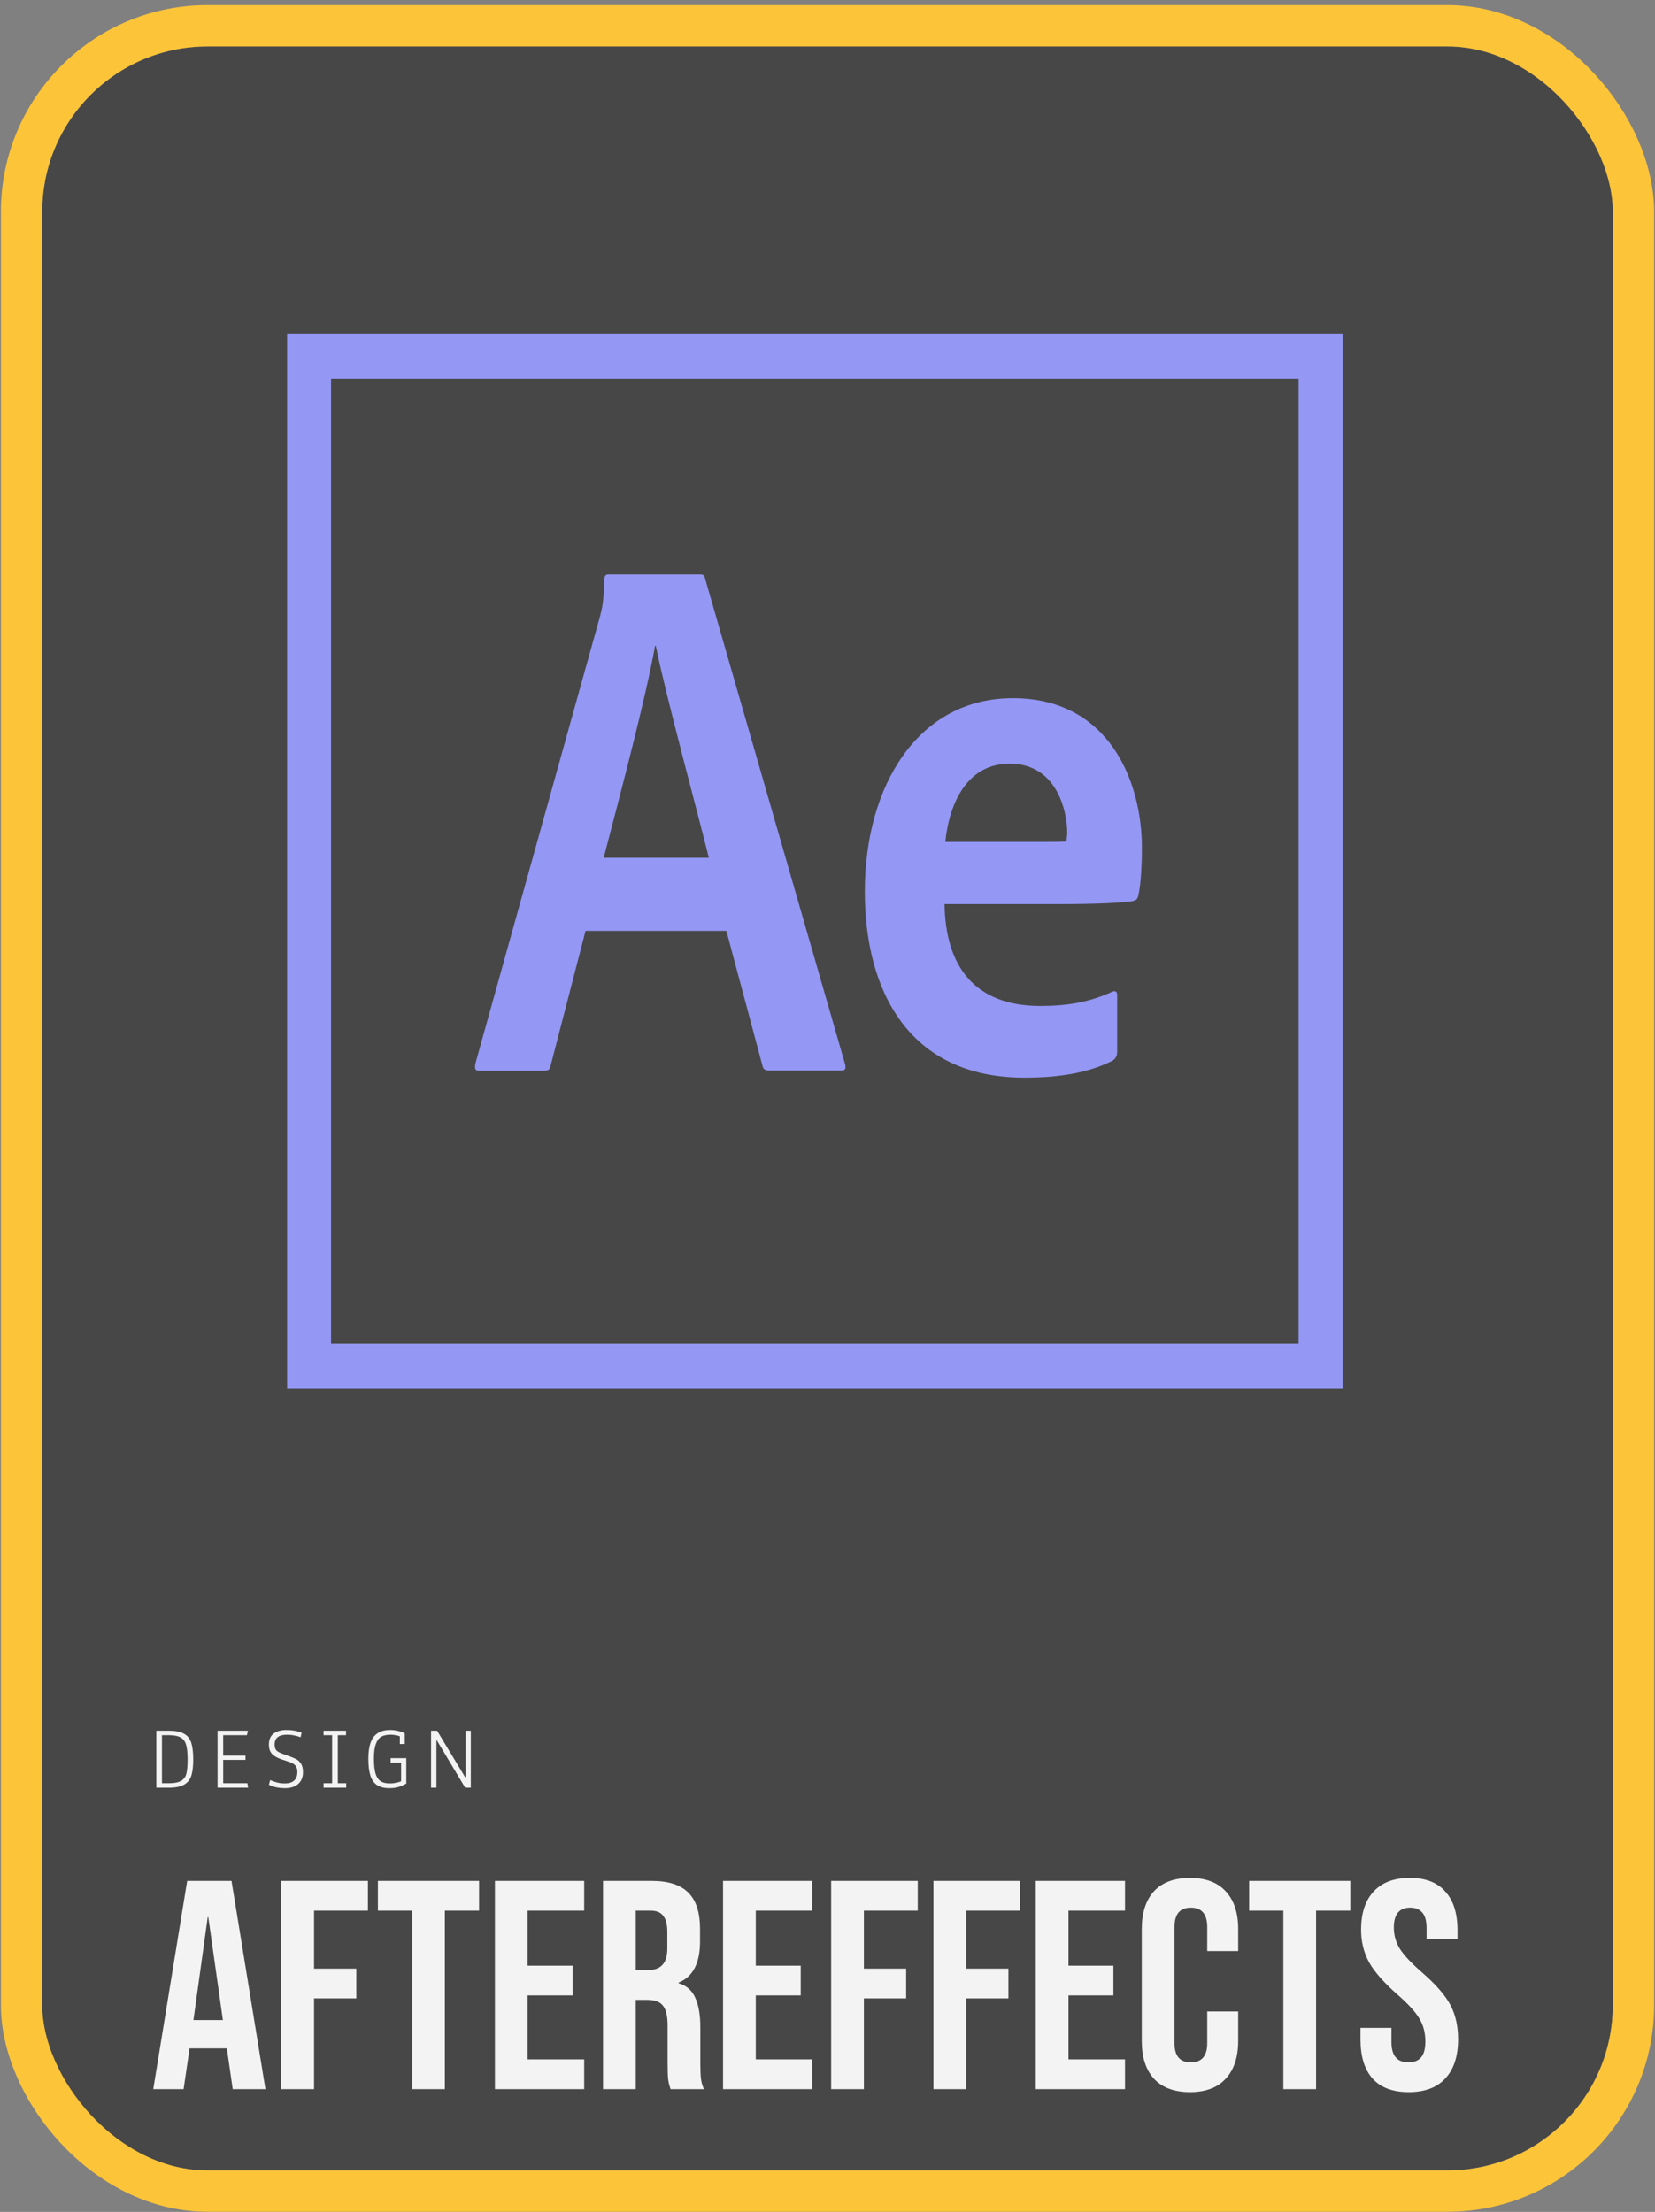 <svg width="196" height="262" viewBox="0 0 196 262" fill="none" xmlns="http://www.w3.org/2000/svg">
<rect x="0" y="0" width="196" height="262" fill="#808080" stroke="none"/>
<g clip-path="url(#clip0_98_1133)">
<rect x="5" y="5.5" width="186" height="251.589" rx="19.579" fill="#222222" fill-opacity="0.6"/>
<path d="M34.001 39.5V164.5H159V39.5H34.001ZM39.208 44.841H153.79V159.155H39.208V44.841ZM69.34 110.286L65.211 126.228C65.129 126.665 64.946 126.833 64.438 126.833H56.79C56.282 126.833 56.2 126.645 56.282 126.04L71.071 72.972C71.317 72.01 71.497 71.241 71.579 68.588C71.579 68.232 71.743 68.047 72.004 68.047H82.93C83.278 68.047 83.438 68.152 83.52 68.588L100.102 126.12C100.184 126.557 100.102 126.809 99.676 126.809H91.09C90.665 126.809 90.399 126.665 90.317 126.308L86.024 110.262H69.34V110.286ZM83.946 101.603C82.481 95.698 78.942 82.74 77.661 76.498H77.579C76.461 82.736 73.653 93.317 71.497 101.603H83.946ZM111.86 107.072C111.961 114.312 115.297 119.157 123.211 119.157C126.305 119.157 128.95 118.74 131.696 117.486C132.043 117.317 132.305 117.422 132.305 117.862V124.562C132.305 125.082 132.141 125.355 131.778 125.627C129.032 127.026 125.614 127.651 121.321 127.651C107.567 127.651 102.418 117.257 102.418 105.614C102.418 93.009 108.766 82.7 119.958 82.7C131.29 82.7 135.235 92.488 135.235 100.417C135.235 102.986 135.051 105.093 134.809 106.071C134.708 106.507 134.543 106.656 134.118 106.74C133.079 106.928 129.989 107.096 125.43 107.096H111.86V107.072ZM122.442 99.724C125.106 99.724 126.043 99.724 126.309 99.64C126.309 99.284 126.391 98.971 126.391 98.722C126.391 95.802 125.008 90.457 119.594 90.457C114.61 90.457 112.454 94.964 111.946 99.724H122.442Z" fill="#9497F4"/>
<path d="M22.167 222.791H27.418L31.436 247.46H27.559L26.855 242.561V242.632H22.449L21.744 247.46H18.15L22.167 222.791ZM26.396 239.284L24.669 227.09H24.599L22.907 239.284H26.396ZM33.317 222.791H43.572V226.315H37.193V233.187H42.198V236.711H37.193V247.46H33.317V222.791ZM48.806 226.315H44.753V222.791H56.736V226.315H52.683V247.46H48.806V226.315ZM58.613 222.791H69.185V226.315H62.489V232.835H67.811V236.359H62.489V243.936H69.185V247.46H58.613V222.791ZM71.415 222.791H77.16C79.157 222.791 80.614 223.261 81.53 224.2C82.446 225.117 82.904 226.538 82.904 228.465V229.98C82.904 232.541 82.058 234.162 80.367 234.843V234.914C81.307 235.196 81.965 235.771 82.341 236.641C82.74 237.51 82.94 238.673 82.94 240.13V244.465C82.94 245.169 82.963 245.745 83.01 246.191C83.057 246.614 83.174 247.037 83.362 247.46H79.415C79.274 247.061 79.18 246.685 79.133 246.332C79.086 245.98 79.063 245.346 79.063 244.429V239.918C79.063 238.791 78.875 238.003 78.499 237.557C78.147 237.111 77.524 236.887 76.631 236.887H75.292V247.46H71.415V222.791ZM76.702 233.363C77.477 233.363 78.053 233.164 78.429 232.764C78.828 232.365 79.028 231.695 79.028 230.755V228.852C79.028 227.959 78.863 227.313 78.534 226.914C78.229 226.515 77.736 226.315 77.054 226.315H75.292V233.363H76.702ZM85.629 222.791H96.202V226.315H89.506V232.835H94.828V236.359H89.506V243.936H96.202V247.46H85.629V222.791ZM98.432 222.791H108.688V226.315H102.309V233.187H107.313V236.711H102.309V247.46H98.432V222.791ZM110.547 222.791H120.802V226.315H114.423V233.187H119.428V236.711H114.423V247.46H110.547V222.791ZM122.661 222.791H133.234V226.315H126.538V232.835H131.859V236.359H126.538V243.936H133.234V247.46H122.661V222.791ZM140.926 247.813C139.07 247.813 137.649 247.284 136.662 246.227C135.699 245.169 135.217 243.677 135.217 241.751V228.5C135.217 226.573 135.699 225.081 136.662 224.024C137.649 222.967 139.07 222.438 140.926 222.438C142.782 222.438 144.192 222.967 145.155 224.024C146.142 225.081 146.636 226.573 146.636 228.5V231.108H142.97V228.253C142.97 226.726 142.324 225.962 141.032 225.962C139.74 225.962 139.094 226.726 139.094 228.253V242.033C139.094 243.536 139.74 244.288 141.032 244.288C142.324 244.288 142.97 243.536 142.97 242.033V238.262H146.636V241.751C146.636 243.677 146.142 245.169 145.155 246.227C144.192 247.284 142.782 247.813 140.926 247.813ZM151.986 226.315H147.933V222.791H159.915V226.315H155.862V247.46H151.986V226.315ZM166.832 247.813C164.952 247.813 163.531 247.284 162.567 246.227C161.604 245.146 161.123 243.607 161.123 241.61V240.2H164.788V241.892C164.788 243.489 165.457 244.288 166.797 244.288C167.454 244.288 167.948 244.1 168.277 243.724C168.629 243.325 168.805 242.691 168.805 241.821C168.805 240.788 168.57 239.883 168.1 239.108C167.631 238.309 166.761 237.357 165.493 236.253C163.895 234.843 162.779 233.575 162.145 232.447C161.51 231.296 161.193 230.003 161.193 228.57C161.193 226.62 161.686 225.117 162.673 224.059C163.66 222.979 165.093 222.438 166.973 222.438C168.829 222.438 170.227 222.979 171.167 224.059C172.13 225.117 172.611 226.644 172.611 228.641V229.663H168.946V228.394C168.946 227.548 168.782 226.937 168.453 226.562C168.124 226.162 167.642 225.962 167.008 225.962C165.716 225.962 165.07 226.749 165.07 228.324C165.07 229.216 165.305 230.05 165.774 230.826C166.268 231.601 167.149 232.541 168.418 233.645C170.039 235.055 171.155 236.335 171.766 237.487C172.377 238.638 172.682 239.989 172.682 241.539C172.682 243.56 172.177 245.111 171.167 246.191C170.18 247.272 168.735 247.813 166.832 247.813Z" fill="#F3F3F3"/>
<path d="M18.513 205.003H19.945C20.735 205.003 21.341 205.118 21.765 205.348C22.189 205.57 22.479 205.922 22.637 206.403C22.802 206.884 22.885 207.552 22.885 208.406C22.885 209.196 22.813 209.827 22.669 210.301C22.526 210.768 22.246 211.127 21.83 211.378C21.413 211.629 20.803 211.755 19.999 211.755H18.513V205.003ZM19.999 211.227C20.659 211.227 21.148 211.13 21.463 210.936C21.779 210.743 21.984 210.455 22.077 210.075C22.171 209.687 22.217 209.131 22.217 208.406C22.217 207.659 22.16 207.089 22.045 206.694C21.937 206.292 21.722 205.997 21.399 205.811C21.076 205.624 20.591 205.531 19.945 205.531H19.18V211.227H19.999ZM25.765 211.755V205.003H29.362L29.243 205.531H26.433V207.954H29.071V208.46H26.433V211.227H29.297L29.383 211.755H25.765ZM33.772 211.809C32.982 211.809 32.34 211.672 31.845 211.399L31.995 210.85C32.282 210.972 32.555 211.069 32.814 211.141C33.079 211.213 33.399 211.249 33.772 211.249C34.224 211.249 34.576 211.137 34.827 210.915C35.086 210.692 35.215 210.351 35.215 209.892C35.215 209.626 35.168 209.418 35.075 209.267C34.982 209.109 34.849 208.984 34.677 208.89C34.504 208.797 34.253 208.697 33.923 208.589L33.277 208.374C32.803 208.208 32.444 207.997 32.2 207.738C31.963 207.473 31.845 207.114 31.845 206.661C31.845 206.058 32.035 205.617 32.415 205.337C32.796 205.057 33.295 204.917 33.912 204.917C34.601 204.917 35.204 205.025 35.721 205.24L35.603 205.778C35.352 205.685 35.097 205.613 34.838 205.563C34.587 205.506 34.307 205.477 33.998 205.477C33.015 205.477 32.523 205.864 32.523 206.64C32.523 206.934 32.588 207.16 32.717 207.318C32.846 207.469 33.105 207.613 33.492 207.749L34.084 207.964C34.529 208.122 34.856 208.255 35.064 208.363C35.28 208.47 35.47 208.646 35.635 208.89C35.8 209.135 35.883 209.472 35.883 209.903C35.883 210.513 35.693 210.983 35.312 211.313C34.931 211.644 34.418 211.809 33.772 211.809ZM38.319 211.755V211.227H39.332V205.531H38.319V205.003H40.979V205.531H40.01V211.227H41.001V211.755H38.319ZM46.114 211.809C45.503 211.809 45.015 211.687 44.649 211.443C44.283 211.191 44.021 210.814 43.863 210.312C43.705 209.809 43.626 209.152 43.626 208.341C43.626 207.128 43.838 206.256 44.261 205.725C44.692 205.186 45.335 204.917 46.189 204.917C46.814 204.917 47.395 205.046 47.934 205.305V206.586H47.352V205.671C47.223 205.613 47.054 205.567 46.846 205.531C46.645 205.495 46.447 205.477 46.254 205.477C45.823 205.477 45.464 205.552 45.177 205.703C44.897 205.854 44.678 206.137 44.52 206.554C44.362 206.963 44.283 207.541 44.283 208.287C44.283 209.005 44.34 209.58 44.455 210.01C44.57 210.434 44.76 210.746 45.026 210.947C45.299 211.148 45.672 211.249 46.146 211.249C46.39 211.249 46.63 211.227 46.867 211.184C47.111 211.141 47.323 211.076 47.503 210.99V208.772H46.264V208.255H48.117V211.27C47.844 211.421 47.553 211.55 47.244 211.658C46.936 211.758 46.559 211.809 46.114 211.809ZM51.051 211.755V205.003H51.762L55.143 210.603V205.003H55.757V211.755H55.09L51.687 206.069V211.755H51.051Z" fill="#F3F3F3"/>
</g>
<rect x="2.553" y="3.053" width="190.895" height="256.484" rx="22.026" stroke="#FCC439" stroke-width="4.895"/>
<defs>
<clipPath id="clip0_98_1133">
<rect x="5" y="5.5" width="186" height="251.589" rx="19.579" fill="white"/>
</clipPath>
</defs>
</svg>
